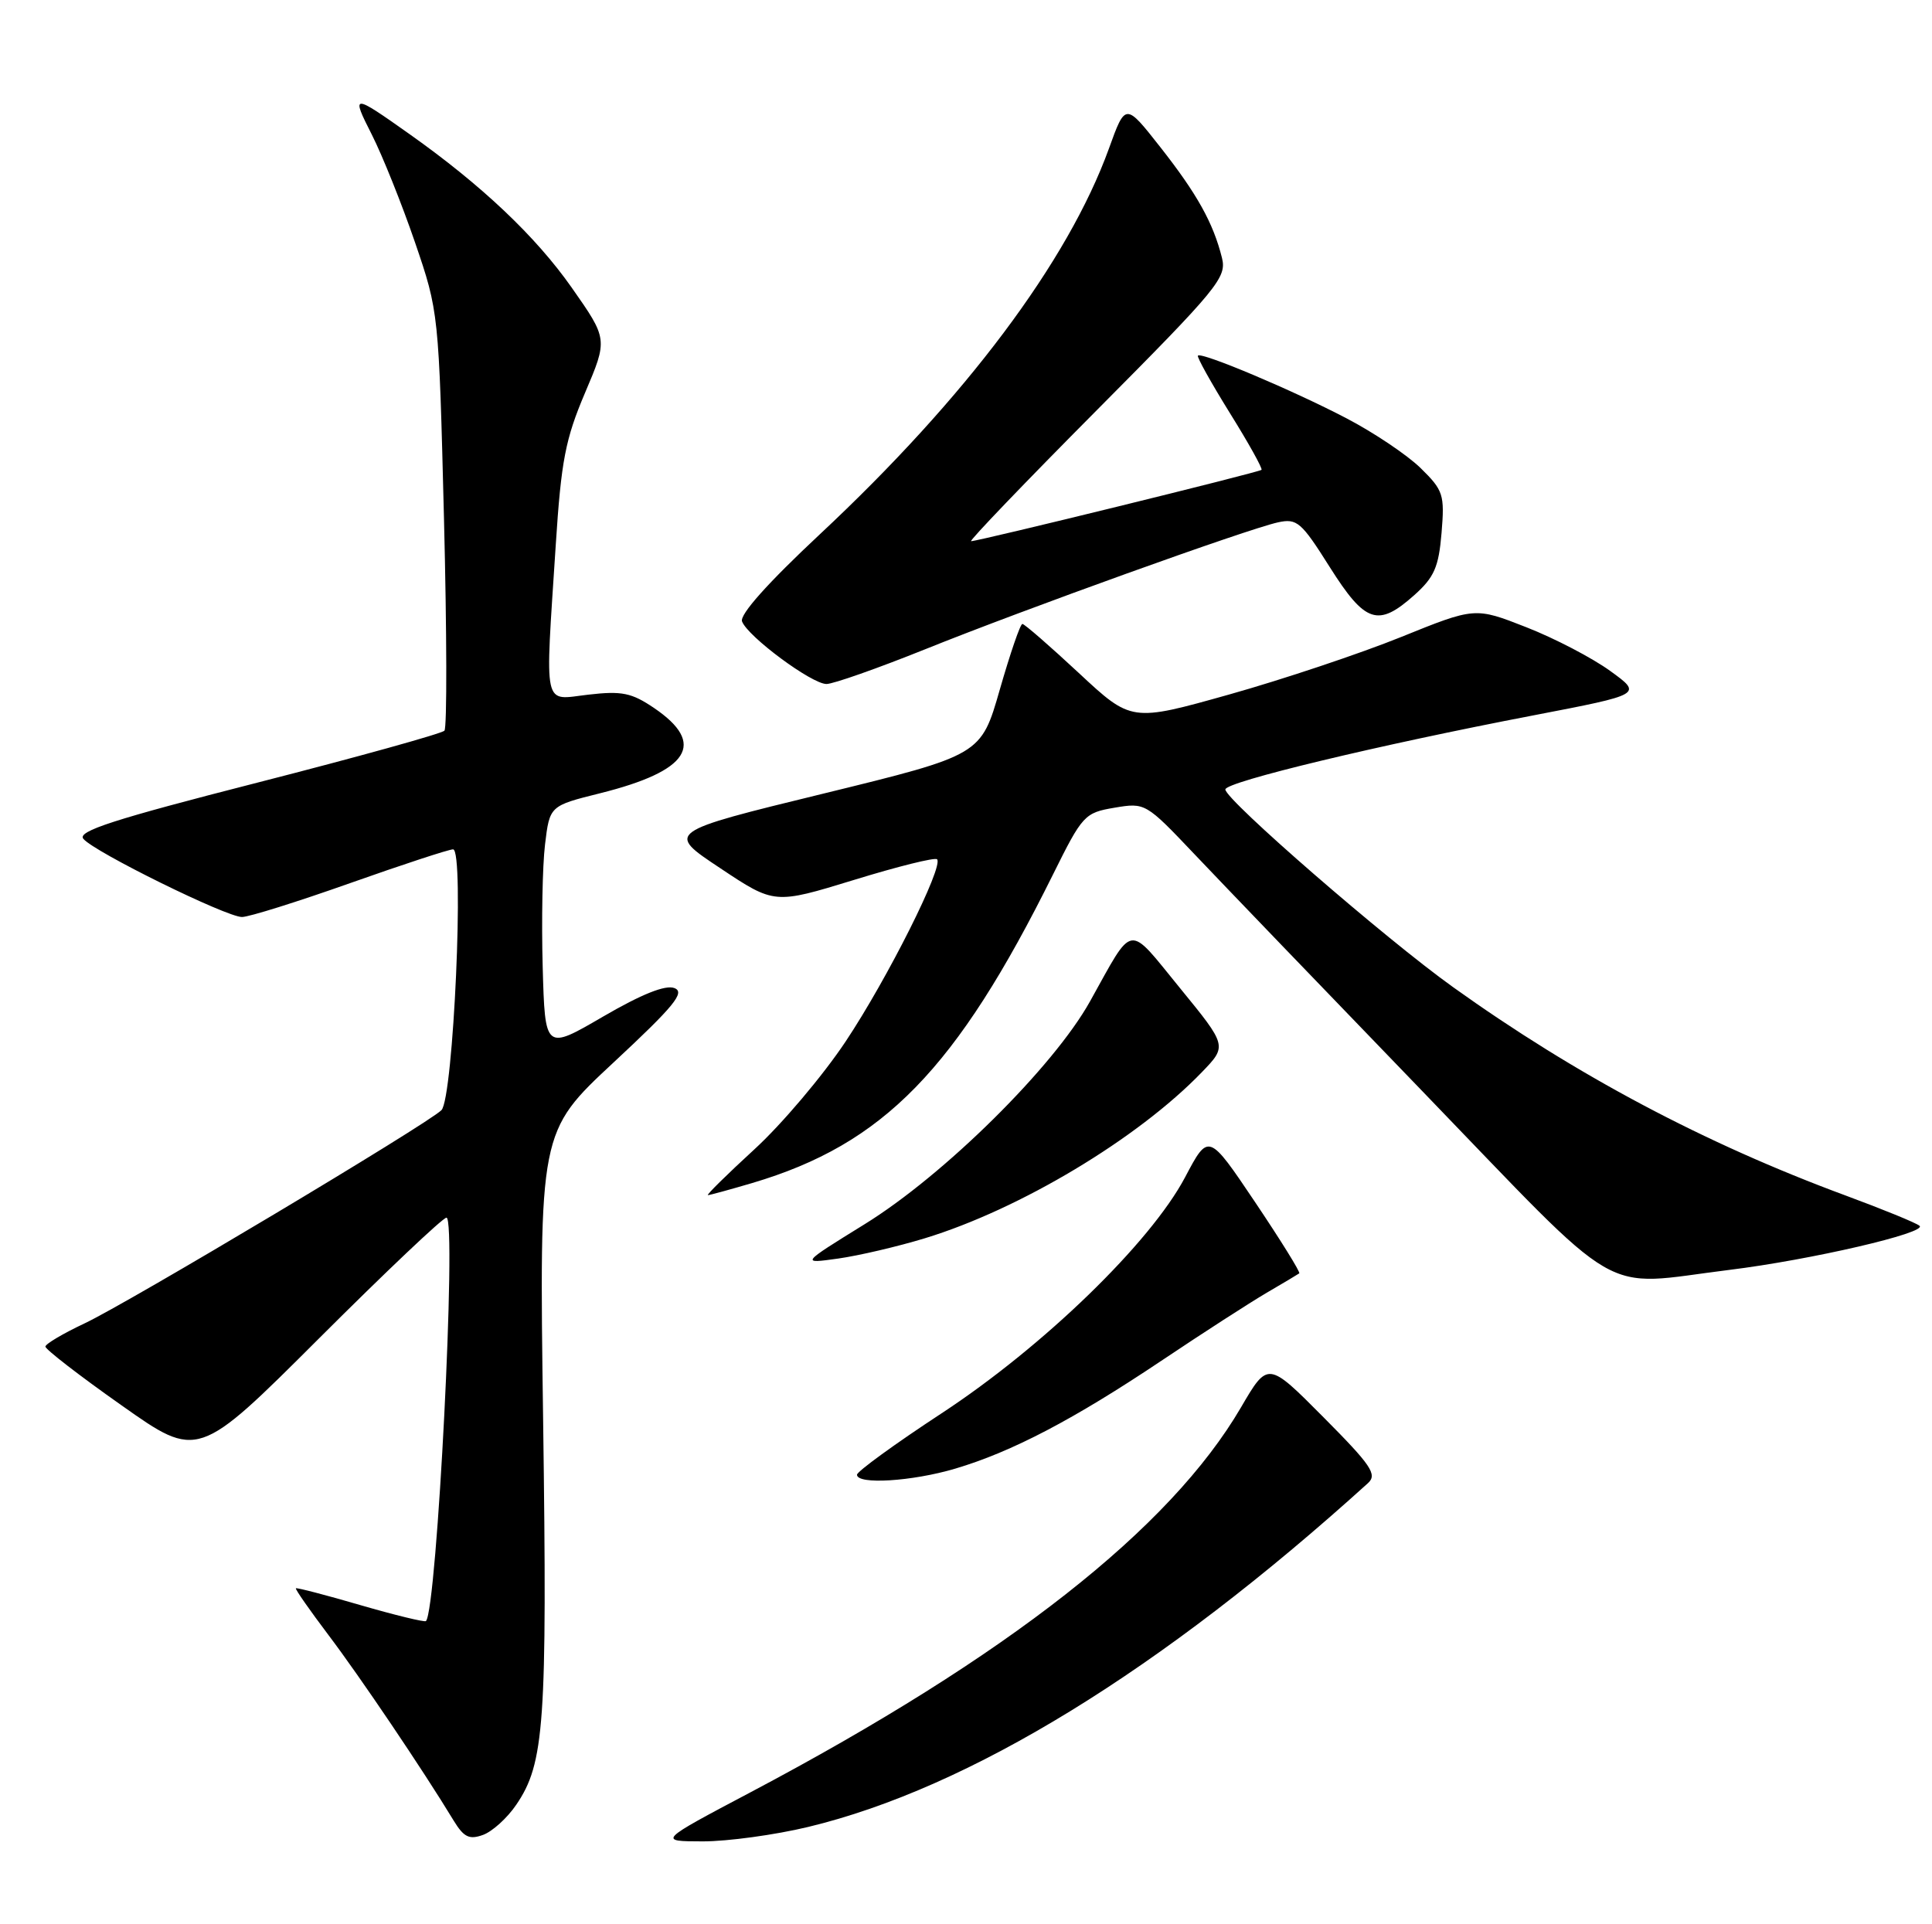 <?xml version="1.0" encoding="UTF-8" standalone="no"?>
<!DOCTYPE svg PUBLIC "-//W3C//DTD SVG 1.1//EN" "http://www.w3.org/Graphics/SVG/1.1/DTD/svg11.dtd" >
<svg xmlns="http://www.w3.org/2000/svg" xmlns:xlink="http://www.w3.org/1999/xlink" version="1.1" viewBox="0 0 257 256">
 <g >
 <path fill="currentColor"
d=" M 68.67 240.11 C 72.43 234.61 72.80 229.30 72.25 189.03 C 71.72 150.57 71.72 150.57 81.61 141.36 C 89.69 133.84 91.17 132.02 89.72 131.46 C 88.53 130.99 85.38 132.25 80.22 135.25 C 72.50 139.75 72.50 139.75 72.19 128.62 C 72.02 122.51 72.16 115.19 72.50 112.36 C 73.12 107.21 73.12 107.21 79.81 105.54 C 91.71 102.57 94.01 98.95 87.00 94.19 C 84.02 92.17 82.72 91.90 78.25 92.42 C 72.14 93.12 72.49 94.75 73.93 72.47 C 74.65 61.30 75.21 58.41 77.82 52.27 C 80.86 45.12 80.86 45.12 76.04 38.25 C 71.25 31.43 64.06 24.63 54.50 17.86 C 46.85 12.44 46.68 12.44 49.46 17.91 C 50.88 20.72 53.47 27.18 55.21 32.26 C 58.36 41.47 58.37 41.58 59.06 69.00 C 59.44 84.12 59.47 96.82 59.12 97.21 C 58.76 97.60 47.57 100.71 34.25 104.12 C 15.09 109.02 10.24 110.59 11.09 111.60 C 12.53 113.35 30.10 122.00 32.19 122.00 C 33.11 122.00 39.58 119.97 46.55 117.50 C 53.53 115.03 59.71 113.00 60.27 113.00 C 61.80 113.00 60.31 146.12 58.72 147.70 C 56.83 149.57 17.00 173.37 11.22 176.08 C 8.40 177.41 6.06 178.79 6.04 179.15 C 6.02 179.50 10.57 183.03 16.17 186.97 C 26.33 194.15 26.33 194.15 42.43 178.07 C 51.28 169.23 58.91 162.00 59.39 162.00 C 60.78 162.00 58.13 214.20 56.66 215.67 C 56.49 215.84 52.57 214.89 47.95 213.55 C 43.34 212.20 39.47 211.20 39.36 211.31 C 39.24 211.42 41.19 214.21 43.68 217.51 C 47.83 222.99 56.29 235.52 60.35 242.22 C 61.70 244.43 62.42 244.78 64.25 244.12 C 65.49 243.67 67.48 241.87 68.67 240.11 Z  M 107.50 243.06 C 128.95 237.90 154.48 222.22 181.97 197.32 C 183.24 196.17 182.42 194.96 176.05 188.55 C 168.66 181.11 168.66 181.11 165.08 187.24 C 155.64 203.40 134.03 220.36 99.91 238.41 C 87.50 244.97 87.50 244.97 93.50 244.98 C 96.80 244.98 103.10 244.12 107.50 243.06 Z  M 127.07 195.39 C 134.61 193.15 142.79 188.87 154.50 181.03 C 160.00 177.34 166.30 173.28 168.50 171.99 C 170.70 170.71 172.65 169.54 172.83 169.41 C 173.02 169.28 170.37 165.02 166.96 159.94 C 160.76 150.72 160.76 150.72 157.65 156.61 C 153.04 165.33 138.80 179.14 125.25 188.03 C 119.06 192.09 114.00 195.77 114.00 196.20 C 114.00 197.55 121.34 197.09 127.07 195.39 Z  M 230.03 168.95 C 240.86 167.62 256.44 164.00 255.34 163.08 C 254.88 162.69 250.45 160.88 245.50 159.05 C 226.75 152.12 209.63 143.03 193.29 131.33 C 184.31 124.91 163.00 106.40 163.00 105.03 C 163.00 104.02 183.39 99.12 204.00 95.17 C 218.50 92.38 218.50 92.38 214.19 89.26 C 211.82 87.54 206.80 84.92 203.04 83.45 C 196.21 80.77 196.21 80.77 186.35 84.76 C 180.93 86.95 170.65 90.39 163.50 92.40 C 150.50 96.05 150.50 96.05 143.50 89.53 C 139.65 85.95 136.28 83.01 136.00 83.01 C 135.72 83.01 134.38 86.93 133.00 91.73 C 130.50 100.45 130.50 100.45 109.54 105.58 C 88.57 110.70 88.57 110.70 95.80 115.50 C 103.02 120.31 103.02 120.31 113.59 117.07 C 119.40 115.28 124.38 114.04 124.65 114.32 C 125.56 115.23 118.07 130.18 112.49 138.56 C 109.46 143.11 103.99 149.58 100.34 152.92 C 96.70 156.26 93.92 159.00 94.17 159.00 C 94.43 159.00 97.08 158.27 100.07 157.39 C 117.54 152.21 127.22 142.27 140.08 116.33 C 143.99 108.44 144.28 108.13 148.25 107.46 C 152.33 106.77 152.42 106.82 158.88 113.63 C 162.46 117.41 176.14 131.64 189.28 145.25 C 216.47 173.42 212.50 171.12 230.03 168.95 Z  M 123.00 164.75 C 135.67 160.89 151.37 151.47 159.87 142.65 C 163.25 139.15 163.25 139.15 156.96 131.45 C 149.89 122.80 150.90 122.64 145.00 133.22 C 140.13 141.96 125.59 156.34 115.00 162.88 C 106.50 168.14 106.50 168.14 111.50 167.44 C 114.25 167.05 119.42 165.84 123.00 164.75 Z  M 123.04 86.39 C 136.29 81.05 165.90 70.40 169.98 69.50 C 172.53 68.94 173.09 69.42 176.89 75.45 C 181.61 82.92 183.31 83.48 188.14 79.17 C 190.79 76.80 191.38 75.45 191.76 70.89 C 192.18 65.80 192.00 65.24 188.97 62.27 C 187.19 60.53 182.75 57.55 179.11 55.65 C 172.00 51.93 159.86 46.81 159.35 47.31 C 159.18 47.48 161.09 50.90 163.58 54.92 C 166.08 58.93 167.98 62.35 167.81 62.51 C 167.47 62.84 130.17 72.00 129.18 72.00 C 128.85 72.00 136.38 64.15 145.91 54.56 C 162.03 38.34 163.20 36.92 162.55 34.31 C 161.39 29.66 159.25 25.81 154.36 19.59 C 149.71 13.67 149.71 13.67 147.51 19.77 C 142.07 34.79 128.45 52.96 109.06 71.08 C 102.12 77.57 98.36 81.78 98.71 82.68 C 99.49 84.71 107.98 91.00 109.94 91.00 C 110.84 91.00 116.74 88.92 123.04 86.39 Z "/>
</g>
</svg>